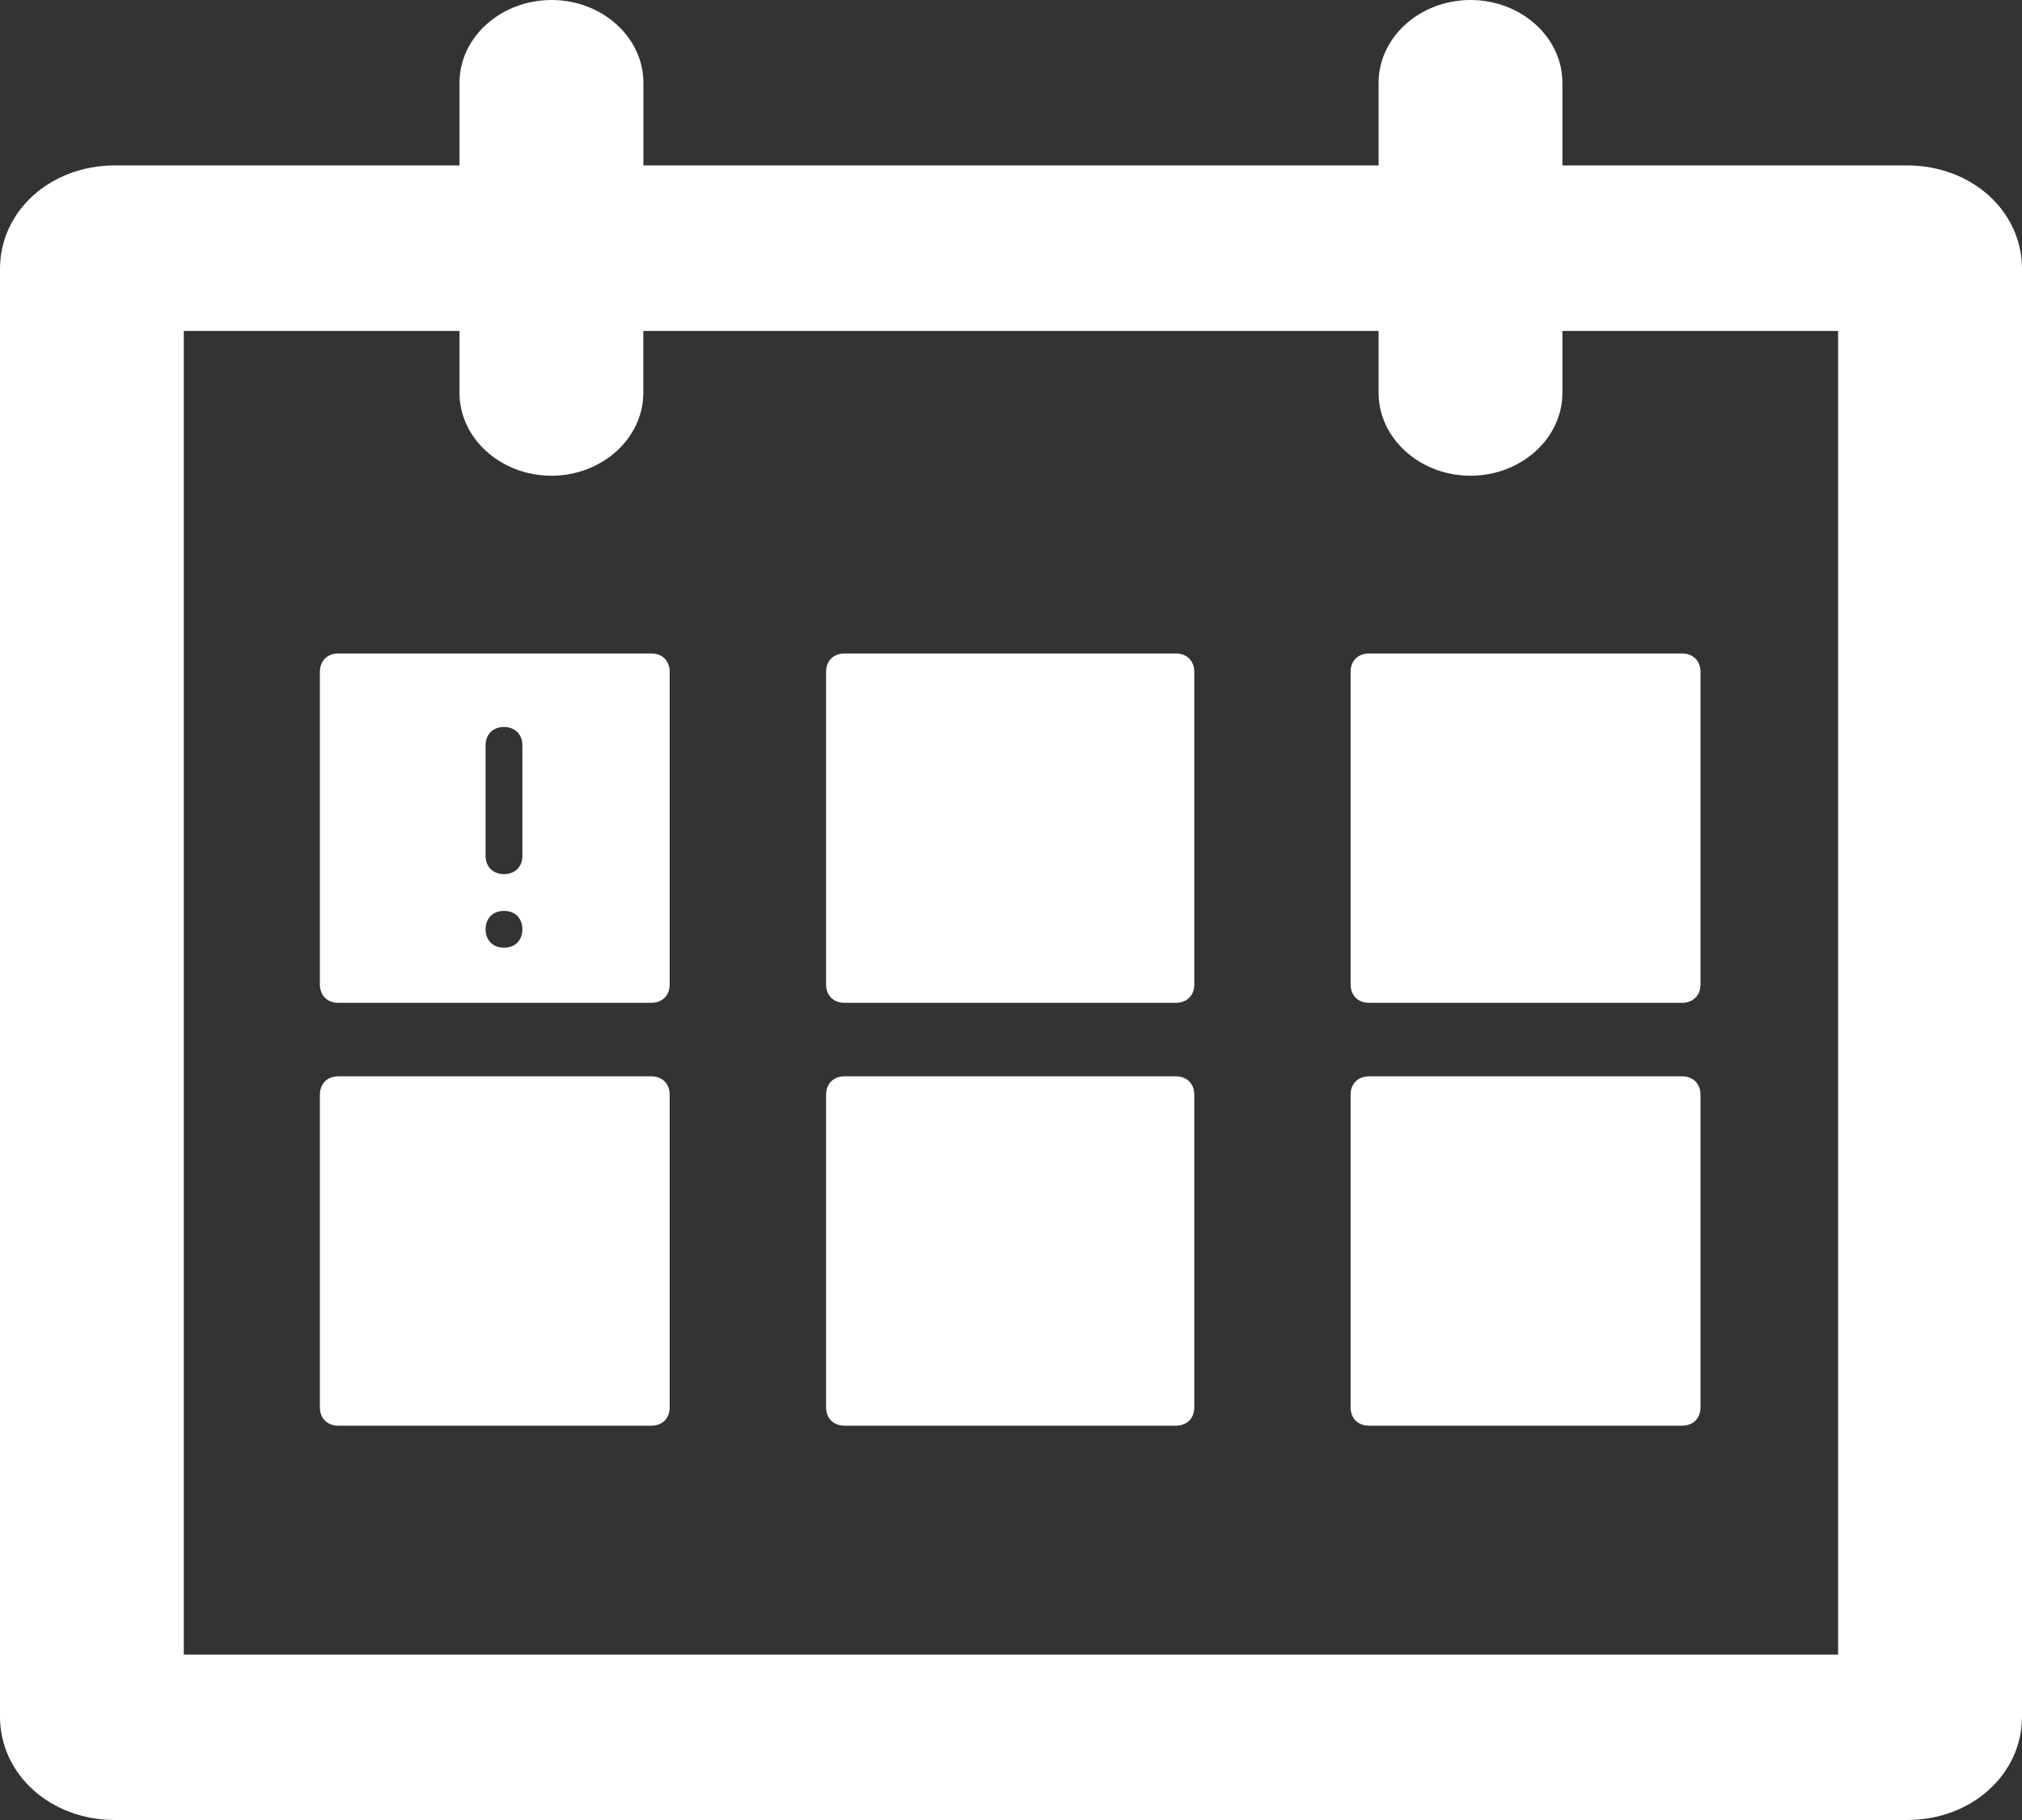 <svg width="20" height="18" viewBox="0 0 20 18" fill="none" xmlns="http://www.w3.org/2000/svg">
<rect x="0" y="0" width="20" height="18" fill="#333333" stroke="none"/>
<g clip-path="url(#clip0_680_180)">
<path d="M1.136 18H18.864C19.5 18 20 17.55 20 16.977L20 2.659C20 2.086 19.5 1.636 18.863 1.636H15.454V0.818C15.454 0.368 15.045 3.41372e-06 14.545 3.41372e-06C14.045 3.41372e-06 13.636 0.368 13.636 0.818V1.636L6.364 1.636V0.818C6.364 0.368 5.955 0 5.455 0C4.955 0 4.545 0.368 4.545 0.818V1.636L1.136 1.636C0.5 1.636 0 2.086 0 2.659V16.977C0 17.55 0.5 18 1.136 18L1.136 18ZM1.818 3.273H4.545V3.886C4.545 4.336 4.954 4.705 5.454 4.705C5.954 4.705 6.363 4.336 6.363 3.886V3.273H13.636V3.886C13.636 4.336 14.045 4.705 14.545 4.705C15.045 4.705 15.454 4.336 15.454 3.886V3.273H18.181V16.364H1.818V3.273Z" fill="white"/>
<path d="M11.631 6.463H8.353C8.244 6.463 8.171 6.536 8.171 6.645V9.736C8.171 9.845 8.244 9.918 8.353 9.918H11.631C11.74 9.918 11.813 9.845 11.813 9.736L11.813 6.645C11.813 6.536 11.74 6.463 11.631 6.463H11.631Z" fill="white"/>
<path d="M16.638 6.463H13.541C13.432 6.463 13.359 6.536 13.359 6.645V9.736C13.359 9.845 13.432 9.918 13.541 9.918H16.637C16.747 9.918 16.82 9.845 16.82 9.736V6.645C16.82 6.536 16.747 6.463 16.638 6.463Z" fill="white"/>
<path d="M6.442 10.645H3.346C3.237 10.645 3.164 10.718 3.164 10.827V13.918C3.164 14.028 3.237 14.1 3.346 14.1H6.442C6.551 14.1 6.624 14.028 6.624 13.918V10.827C6.624 10.718 6.552 10.645 6.442 10.645Z" fill="white"/>
<path d="M11.631 10.645H8.353C8.244 10.645 8.171 10.718 8.171 10.827V13.918C8.171 14.028 8.244 14.1 8.353 14.1H11.631C11.74 14.1 11.813 14.028 11.813 13.918L11.813 10.827C11.813 10.718 11.74 10.645 11.631 10.645L11.631 10.645Z" fill="white"/>
<path d="M16.638 10.645H13.541C13.432 10.645 13.359 10.718 13.359 10.827V13.918C13.359 14.028 13.432 14.1 13.541 14.1H16.637C16.747 14.1 16.82 14.028 16.82 13.918V10.827C16.82 10.718 16.747 10.645 16.638 10.645Z" fill="white"/>
<path d="M6.442 6.463H3.346C3.237 6.463 3.164 6.536 3.164 6.645V9.736C3.164 9.845 3.237 9.918 3.346 9.918H6.442C6.551 9.918 6.624 9.845 6.624 9.736V6.645C6.624 6.536 6.552 6.463 6.442 6.463ZM4.985 9.373C4.876 9.373 4.803 9.3 4.803 9.191C4.803 9.082 4.876 9.009 4.985 9.009C5.095 9.009 5.167 9.082 5.167 9.191C5.167 9.3 5.095 9.373 4.985 9.373ZM5.167 8.463C5.167 8.573 5.095 8.645 4.985 8.645C4.876 8.645 4.803 8.573 4.803 8.463V7.372C4.803 7.263 4.876 7.19 4.985 7.19C5.094 7.19 5.167 7.263 5.167 7.372V8.463Z" fill="white"/>
</g>
<defs>
<clipPath id="clip0_680_180">
<rect width="20" height="18" fill="white"/>
</clipPath>
</defs>
</svg>
